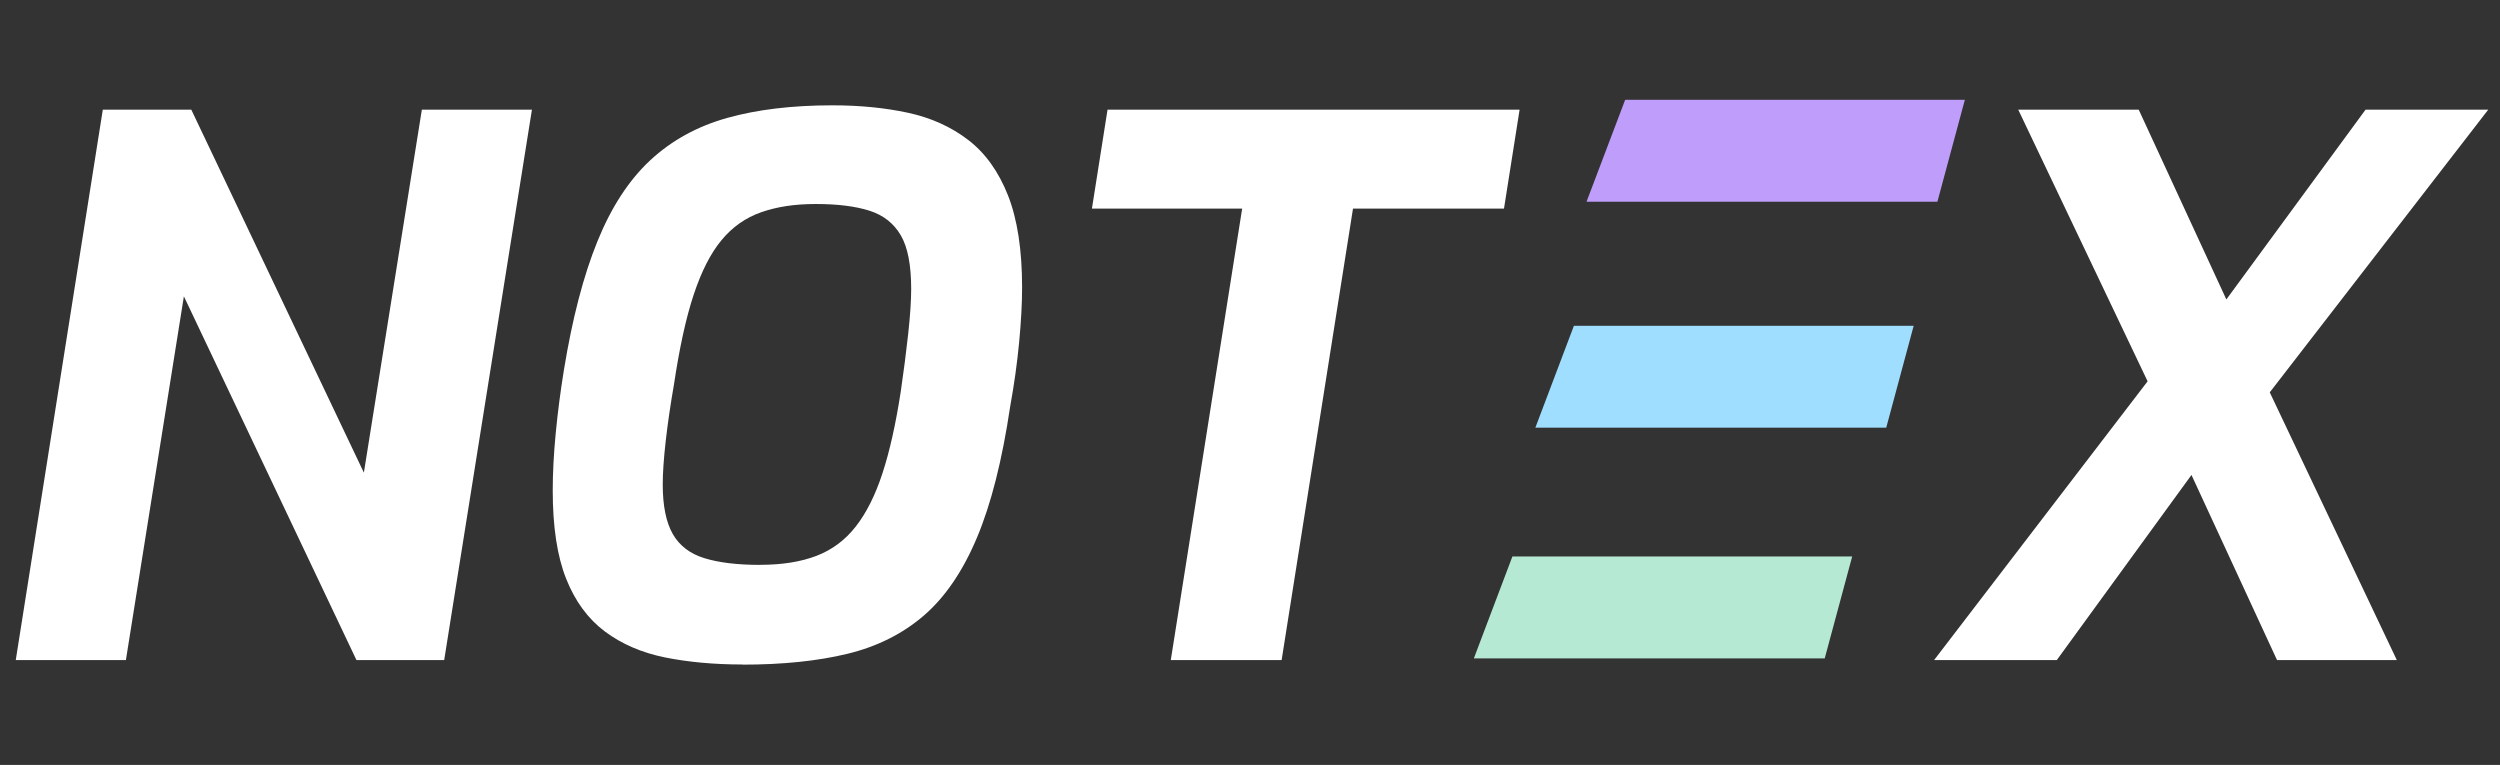<?xml version="1.0" encoding="UTF-8"?>
<svg id="Capa_1" xmlns="http://www.w3.org/2000/svg" viewBox="0 0 326.83 100">
  <rect x="0" y="0" width="326.83" height="100" fill="#333333" stroke="none"/>
  <defs>
    <style>
      .cls-1 {
        fill: #9fdeff;
      }

      .cls-2 {
        fill: #bf9dfb;
      }

      .cls-3 {
        fill: #fff;
      }

      .cls-4 {
        fill: #b5e9d3;
      }
    </style>
  </defs>
  <polygon class="cls-2" points="253.28 26.37 207.41 26.37 212.46 13.05 256.87 13.05 253.28 26.37"/>
  <polygon class="cls-1" points="246.59 55.91 200.72 55.91 205.76 42.59 250.18 42.59 246.59 55.91"/>
  <polygon class="cls-4" points="238.55 86.07 192.68 86.07 197.72 72.75 242.14 72.75 238.55 86.07"/>
  <path class="cls-3" d="M2.06,86.29L13.44,14.34h11.57l22.56,47.45,7.58-47.45h14.39l-11.47,71.95h-11.47l-22.56-47.55-7.58,47.55H2.06Z"/>
  <path class="cls-3" d="M97.06,86.87c-3.69,0-7.07-.31-10.11-.92-3.05-.62-5.67-1.75-7.88-3.4-2.2-1.65-3.89-3.95-5.06-6.9-1.17-2.95-1.75-6.79-1.75-11.52,0-2.27.13-4.77.39-7.49.26-2.72.62-5.48,1.07-8.26,1.1-6.74,2.56-12.35,4.38-16.82,1.81-4.47,4.12-8.01,6.9-10.6,2.79-2.59,6.14-4.44,10.06-5.54,3.92-1.1,8.51-1.65,13.76-1.65,3.56,0,6.86.32,9.87.97,3.01.65,5.64,1.83,7.88,3.55,2.24,1.72,3.97,4.13,5.2,7.24,1.23,3.11,1.85,7.13,1.85,12.06,0,2.08-.13,4.47-.39,7.2-.26,2.72-.65,5.51-1.17,8.36-1.04,7-2.48,12.71-4.33,17.11-1.85,4.41-4.17,7.81-6.95,10.21-2.79,2.4-6.13,4.07-10.02,5.01-3.89.94-8.46,1.41-13.71,1.41ZM99.39,73.84c2.85,0,5.3-.39,7.34-1.17,2.04-.78,3.76-2.06,5.15-3.84,1.39-1.78,2.56-4.11,3.5-7,.94-2.88,1.73-6.43,2.38-10.65.39-2.66.71-5.17.97-7.54.26-2.37.39-4.33.39-5.88,0-3.11-.45-5.45-1.36-7-.91-1.56-2.27-2.63-4.08-3.21-1.82-.58-4.15-.88-7-.88s-5.1.36-7.15,1.07c-2.04.71-3.78,1.93-5.2,3.65-1.43,1.72-2.64,4.1-3.65,7.15-1.01,3.05-1.86,6.97-2.58,11.77-.45,2.59-.81,5.04-1.07,7.34-.26,2.3-.39,4.2-.39,5.69,0,2.79.44,4.94,1.31,6.47.87,1.52,2.25,2.58,4.13,3.16,1.88.58,4.31.88,7.29.88Z"/>
  <path class="cls-3" d="M153.06,86.29l9.33-59.02h-19.64l2.04-12.93h53.87l-2.04,12.93h-19.74l-9.33,59.02h-14.49Z"/>
  <path class="cls-3" d="M252.85,86.29l30.24-39.48,5.54,12.35-19.74,27.13h-16.04ZM297.68,86.29l-14.29-30.92-19.54-41.03h15.75l14.68,31.79,19.06,40.16h-15.65ZM294.18,54.59l-5.54-12.15,20.61-28.1h16.04l-31.11,40.25Z"/>
</svg>